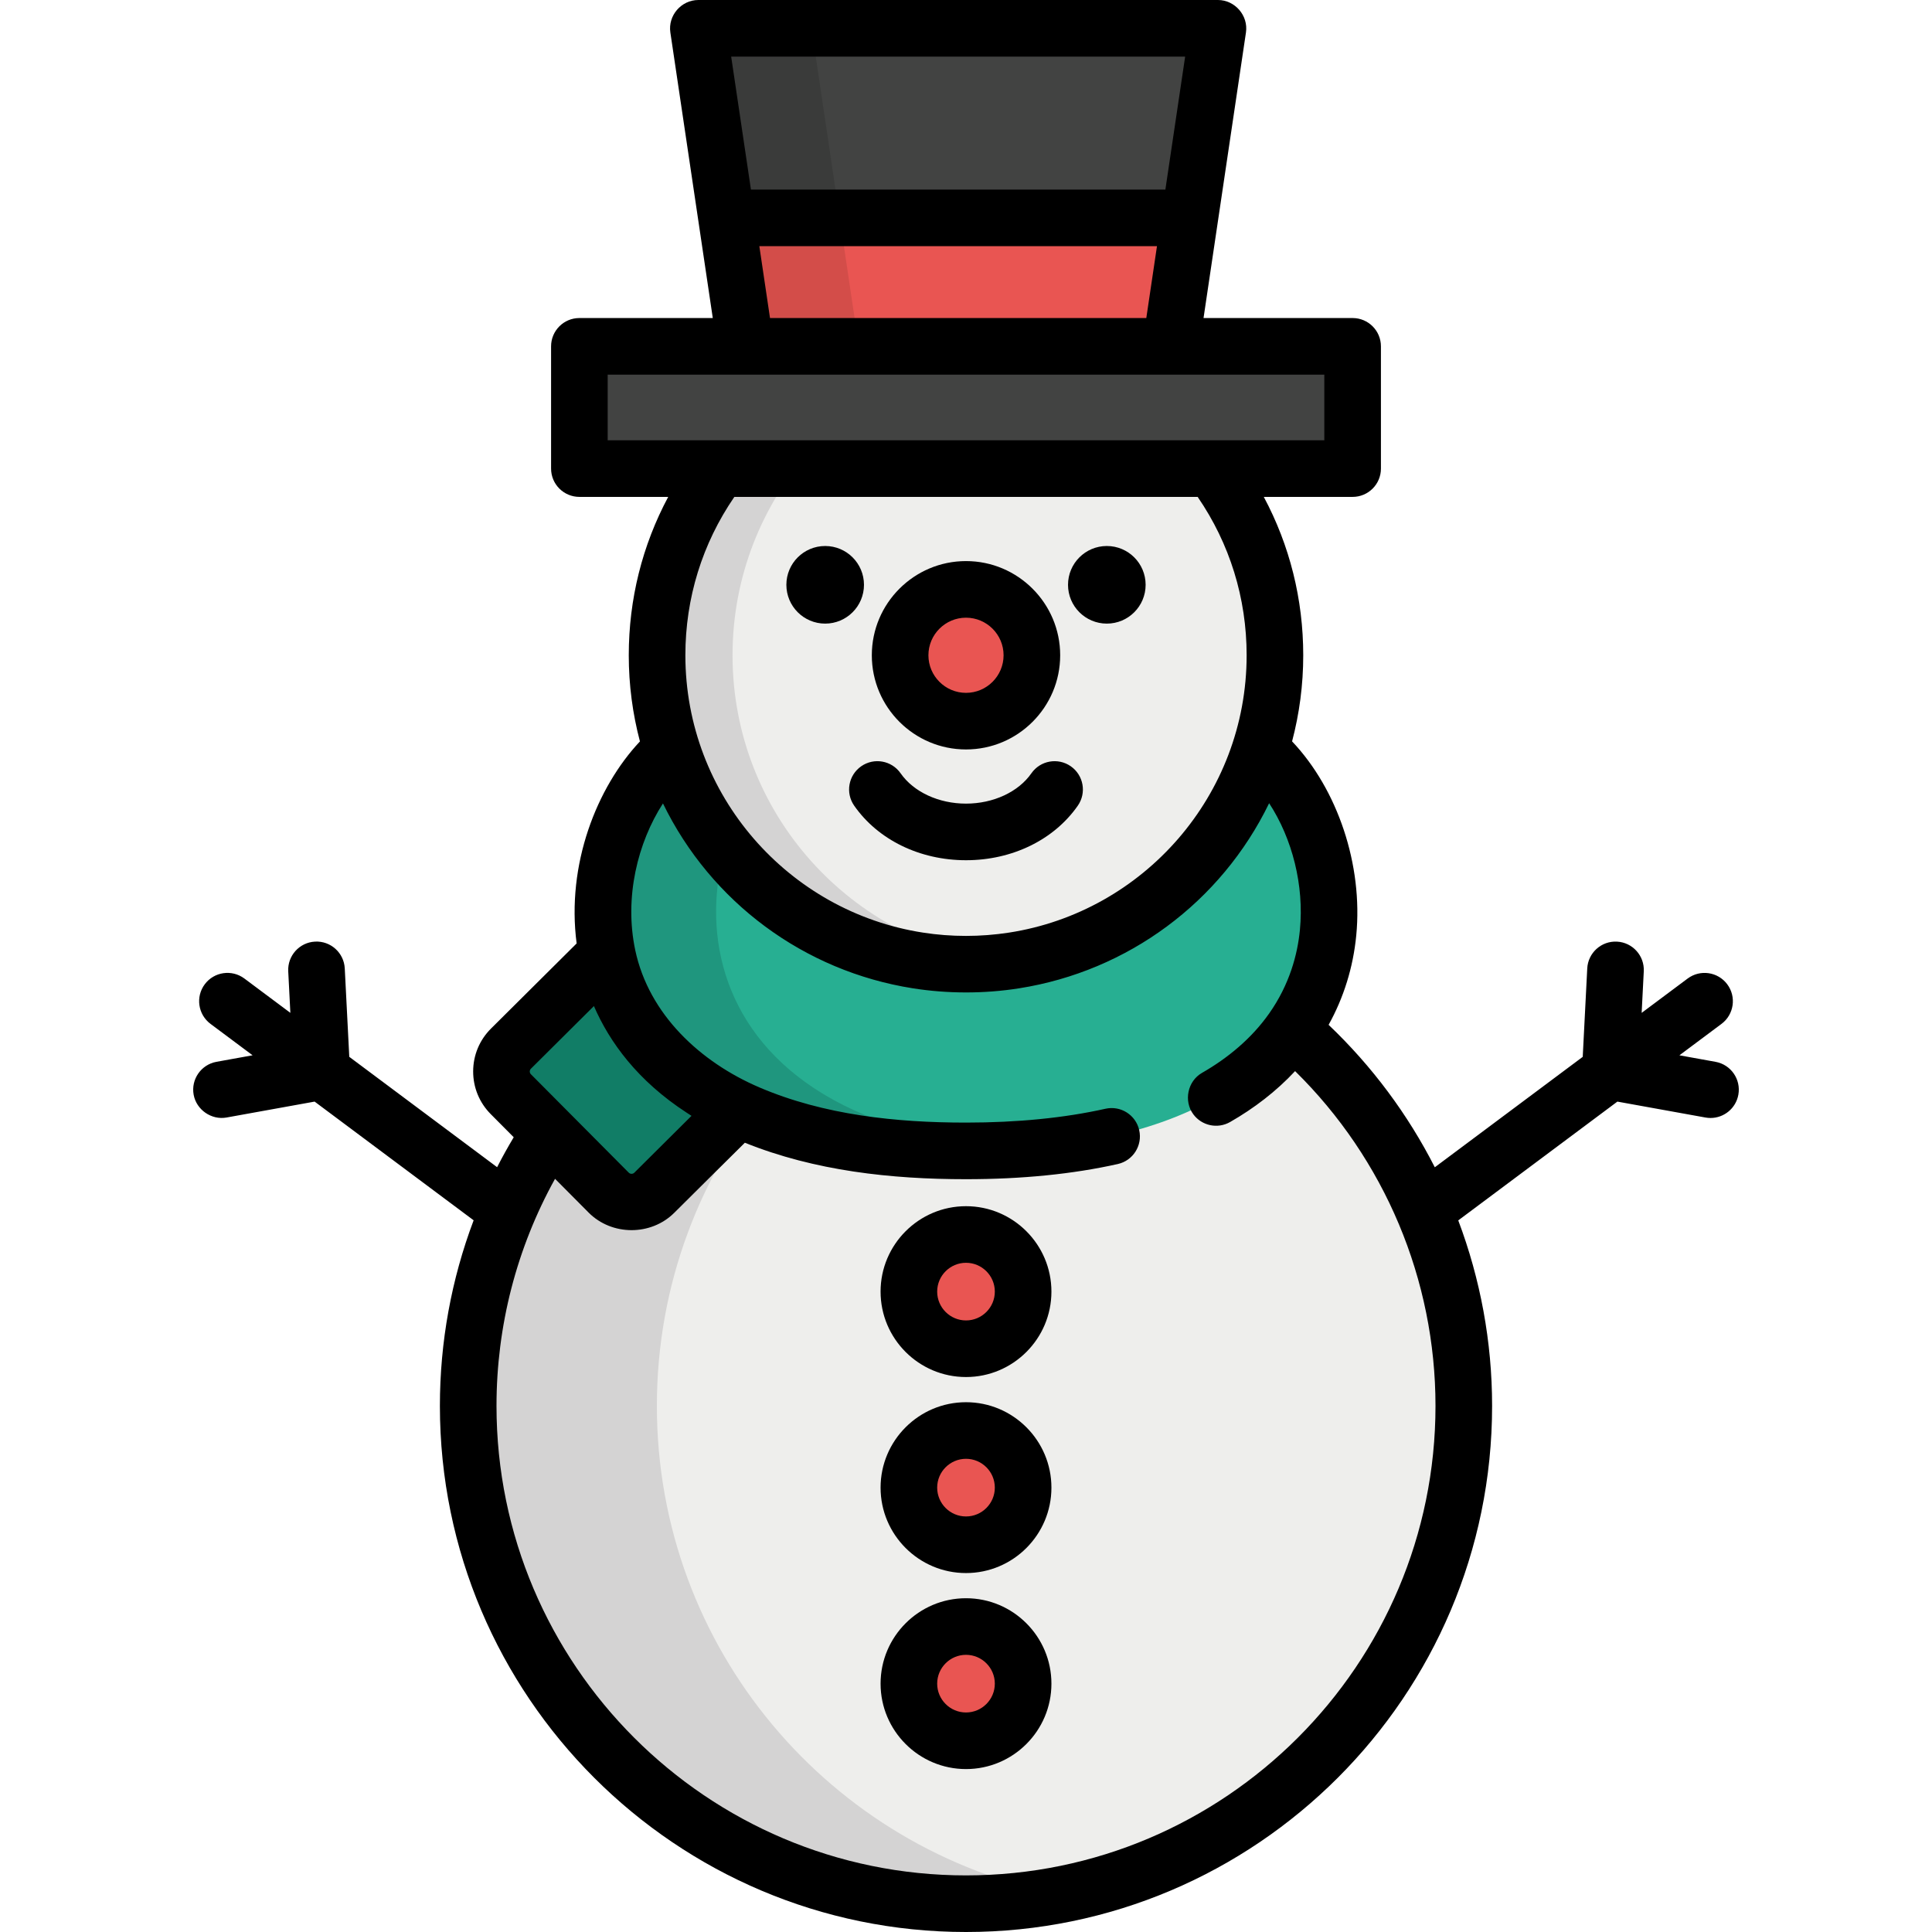<?xml version="1.0" encoding="iso-8859-1"?>
<!-- Generator: Adobe Illustrator 19.0.0, SVG Export Plug-In . SVG Version: 6.00 Build 0)  -->
<svg version="1.1" id="Capa_1" xmlns="http://www.w3.org/2000/svg" xmlns:xlink="http://www.w3.org/1999/xlink" x="0px" y="0px"
	 viewBox="0 0 512 512" style="enable-background:new 0 0 512 512;" xml:space="preserve">
<circle style="fill:#EEEEEC;" cx="256" cy="372.58" r="131.92"/>
<path style="fill:#D4D3D3;" d="M174.078,372.578c0-64.31,46.02-117.862,106.922-129.546c-8.096-1.553-16.451-2.376-25-2.376
	c-72.859,0-131.922,59.064-131.922,131.922S183.141,504.5,256,504.5c8.549,0,16.904-0.823,25-2.376
	C220.098,490.44,174.078,436.887,174.078,372.578z"/>
<path style="fill:#117D66;" d="M135.41,277.899l34.821-34.619l37.977,38.199l-34.821,34.619c-3.344,3.325-8.75,3.309-12.075-0.035
	l-25.938-26.089C132.05,286.63,132.066,281.224,135.41,277.899z"/>
<path style="fill:#27AF92;" d="M333.953,198.729c29.592,25.625,35.454,106.272-77.953,106.272s-107.544-80.647-77.953-106.272
	H333.953z"/>
<path style="fill:#1F967E;" d="M208.047,198.729h-30C148.456,224.354,142.593,305.001,256,305.001c5.254,0,10.249-0.175,15-0.508
	C173.19,297.646,179.826,223.167,208.047,198.729z"/>
<circle style="fill:#EEEEEC;" cx="256" cy="173.65" r="81.87"/>
<path style="fill:#D4D3D3;" d="M194.13,173.654c0-41.828,31.375-76.305,71.87-81.241c-3.28-0.4-6.612-0.63-10-0.63
	c-45.216,0-81.87,36.655-81.87,81.87s36.655,81.87,81.87,81.87c3.388,0,6.72-0.23,10-0.63
	C225.505,249.959,194.13,215.482,194.13,173.654z"/>
<g>
	<circle style="fill:#E95552;" cx="256" cy="342.29" r="15.14"/>
	<circle style="fill:#E95552;" cx="256" cy="394.24" r="15.14"/>
	<circle style="fill:#E95552;" cx="256" cy="446.19" r="15.14"/>
	<circle style="fill:#E95552;" cx="256" cy="173.65" r="17.46"/>
	<polygon style="fill:#E95552;" points="253.922,39.359 192.538,57.742 197.592,91.788 256,107.984 310.252,91.788 315.305,57.742 	
		"/>
</g>
<polygon style="fill:#D34D49;" points="270.447,103.671 227.592,91.788 221.257,49.141 192.538,57.742 197.568,91.627 
	197.592,91.788 236.531,102.585 256,107.984 "/>
<g>
	<rect x="153.54" y="91.78" style="fill:#424342;" width="204.92" height="32.396"/>
	<polygon style="fill:#424342;" points="322.773,7.5 315.305,57.742 192.538,57.742 185.071,7.5 	"/>
</g>
<polygon style="fill:#3A3B3A;" points="222.534,57.742 215.071,7.5 185.071,7.5 192.538,57.742 "/>
<path d="M256,319.653c-12.482,0-22.638,10.155-22.638,22.638s10.155,22.637,22.638,22.637c12.482,0,22.638-10.155,22.638-22.637
	S268.482,319.653,256,319.653z M256,349.928c-4.211,0-7.638-3.426-7.638-7.637s3.426-7.638,7.638-7.638
	c4.211,0,7.638,3.426,7.638,7.638C263.638,346.502,260.211,349.928,256,349.928z"/>
<path d="M256,371.6c-12.482,0-22.638,10.155-22.638,22.638s10.155,22.638,22.638,22.638c12.482,0,22.638-10.155,22.638-22.638
	S268.482,371.6,256,371.6z M256,401.875c-4.211,0-7.638-3.426-7.638-7.638s3.426-7.638,7.638-7.638c4.211,0,7.638,3.426,7.638,7.638
	S260.211,401.875,256,401.875z"/>
<path d="M256,423.547c-12.482,0-22.638,10.155-22.638,22.638s10.155,22.637,22.638,22.637c12.482,0,22.638-10.155,22.638-22.637
	S268.482,423.547,256,423.547z M256,453.822c-4.211,0-7.638-3.426-7.638-7.637s3.426-7.638,7.638-7.638
	c4.211,0,7.638,3.426,7.638,7.638C263.638,450.396,260.211,453.822,256,453.822z"/>
<path d="M256,198.613c13.763,0,24.959-11.197,24.959-24.959s-11.196-24.96-24.959-24.96s-24.959,11.197-24.959,24.959
	S242.237,198.613,256,198.613z M256,163.694c5.492,0,9.959,4.468,9.959,9.959s-4.468,9.959-9.959,9.959
	c-5.492,0-9.959-4.468-9.959-9.959S250.508,163.694,256,163.694z"/>
<path d="M283.768,203.071c-3.398-2.37-8.073-1.536-10.442,1.862c-3.456,4.956-10.095,8.035-17.326,8.035
	c-7.232,0-13.873-3.08-17.329-8.037c-2.368-3.398-7.044-4.232-10.441-1.863c-3.398,2.369-4.232,7.043-1.863,10.441
	c6.312,9.054,17.389,14.459,29.633,14.459c12.242,0,23.318-5.404,29.629-14.455C287.999,210.115,287.165,205.44,283.768,203.071z"/>
<circle cx="218.68" cy="154.98" r="10.283"/>
<circle cx="293.32" cy="154.98" r="10.283"/>
<path d="M51.318,290.109c0.723,4.001,4.72,6.768,8.714,6.046l23.345-4.219l42.142,31.458c-5.89,15.611-8.942,32.232-8.942,49.182
	C116.578,449.455,179.122,512,256,512s139.422-62.545,139.422-139.423c0-16.99-3.109-33.618-8.97-49.161l42.17-31.479l23.345,4.219
	c0.451,0.082,0.9,0.121,1.343,0.121c3.558,0,6.716-2.542,7.372-6.167c0.737-4.076-1.97-7.978-6.046-8.714l-9.573-1.73l11.152-8.324
	c3.319-2.478,4.001-7.177,1.524-10.497c-2.478-3.32-7.178-4.001-10.497-1.524l-12.188,9.098l0.562-11.006
	c0.211-4.137-2.971-7.662-7.107-7.873c-4.135-0.215-7.662,2.97-7.873,7.107l-1.197,23.428l-39.201,29.263
	c-7.109-13.958-16.582-26.743-28.143-37.747c4.006-7.224,6.501-15.2,7.326-23.706c1.811-18.667-4.936-38.669-17.006-51.415
	c1.925-7.287,2.956-14.933,2.956-22.816c0-14.854-3.585-29.133-10.453-41.974h23.542c4.142,0,7.5-3.358,7.5-7.5V91.784
	c0-4.142-3.358-7.5-7.5-7.5h-39.511c0,0,11.216-75.497,11.243-75.681C330.856,4.133,327.275,0,322.773,0c0,0-137.481,0-137.702,0
	c-4.53,0-8.085,4.12-7.419,8.603l11.244,75.681h-35.354c-4.142,0-7.5,3.358-7.5,7.5v32.396c0,4.142,3.358,7.5,7.5,7.5h23.541
	c-6.868,12.841-10.453,27.12-10.453,41.974c0,7.889,1.032,15.542,2.961,22.833c-11.445,12.171-19.524,32.586-16.775,53.532
	l-22.692,22.561c-3.038,3.021-4.718,7.043-4.731,11.327c-0.012,4.284,1.644,8.316,4.665,11.354l6.084,6.12
	c-1.552,2.606-3.028,5.249-4.401,7.938l-39.178-29.246l-1.197-23.428c-0.211-4.137-3.729-7.323-7.873-7.107
	c-4.137,0.211-7.319,3.736-7.107,7.873l0.562,11.006l-12.187-9.098c-3.319-2.477-8.019-1.795-10.497,1.524
	s-1.795,8.019,1.524,10.497l11.151,8.324l-9.573,1.73C53.289,282.132,50.582,286.033,51.318,290.109z M314.076,15l-5.238,35.242
	H199.006L193.768,15H314.076z M201.234,65.242H306.61l-2.827,19.042H204.06L201.234,65.242z M161.042,99.284h189.917v17.396H161.042
	V99.284z M317.39,131.68c8.505,12.387,12.981,26.822,12.981,41.974c0,37.133-27.355,67.994-62.971,73.496
	c-7.531,1.163-15.266,1.174-22.798,0c-35.616-5.502-62.971-36.364-62.971-73.496c0-15.153,4.476-29.587,12.981-41.974H317.39z
	 M175.691,212.916c12.758,26.218,37.449,44.449,66.2,48.991c9.202,1.454,18.898,1.478,28.218,0
	c28.772-4.545,53.477-22.799,66.227-49.047c6.141,9.406,9.297,21.792,8.154,33.576c-0.626,6.452-2.706,14.412-8.144,22.141
	c-0.009,0.013-0.02,0.024-0.03,0.038c-4.596,6.531-10.879,11.762-17.781,15.714c-3.82,2.187-4.898,7.446-2.291,10.972
	c2.231,3.017,6.416,3.955,9.75,2.043c6.338-3.622,12.241-8.139,17.219-13.489c23.738,23.337,37.208,55.252,37.208,88.723
	C380.422,441.184,324.607,497,256,497s-124.422-55.816-124.422-124.423c0-21.196,5.34-41.82,15.514-60.181
	c0,0,8.901,8.953,8.902,8.954c6.142,6.178,16.504,6.208,22.682,0.066c0,0,18.699-18.59,18.721-18.581
	C215.914,310.3,236.171,312.5,256,312.5c14.788,0,28.323-1.353,40.23-4.021c4.042-0.906,6.584-4.917,5.676-8.968
	c-0.905-4.042-4.915-6.588-8.958-5.679c-10.863,2.434-23.294,3.667-36.948,3.667c-18.48,0-37.667-1.997-54.802-9.346
	c-15.562-6.675-29.228-19.275-32.849-36.338C165.375,237.804,169.01,223.26,175.691,212.916z M140.699,283.218l16.694-16.598
	c4.152,9.553,11.569,19.805,24.604,28.27c0.22,0.144,1.055,0.691,1.261,0.819l-15.158,15.07c-0.393,0.389-1.075,0.392-1.468-0.005
	c0,0-25.938-26.088-25.938-26.089C140.291,284.281,140.294,283.619,140.699,283.218z"/>
<g>
</g>
<g>
</g>
<g>
</g>
<g>
</g>
<g>
</g>
<g>
</g>
<g>
</g>
<g>
</g>
<g>
</g>
<g>
</g>
<g>
</g>
<g>
</g>
<g>
</g>
<g>
</g>
<g>
</g>
</svg>

